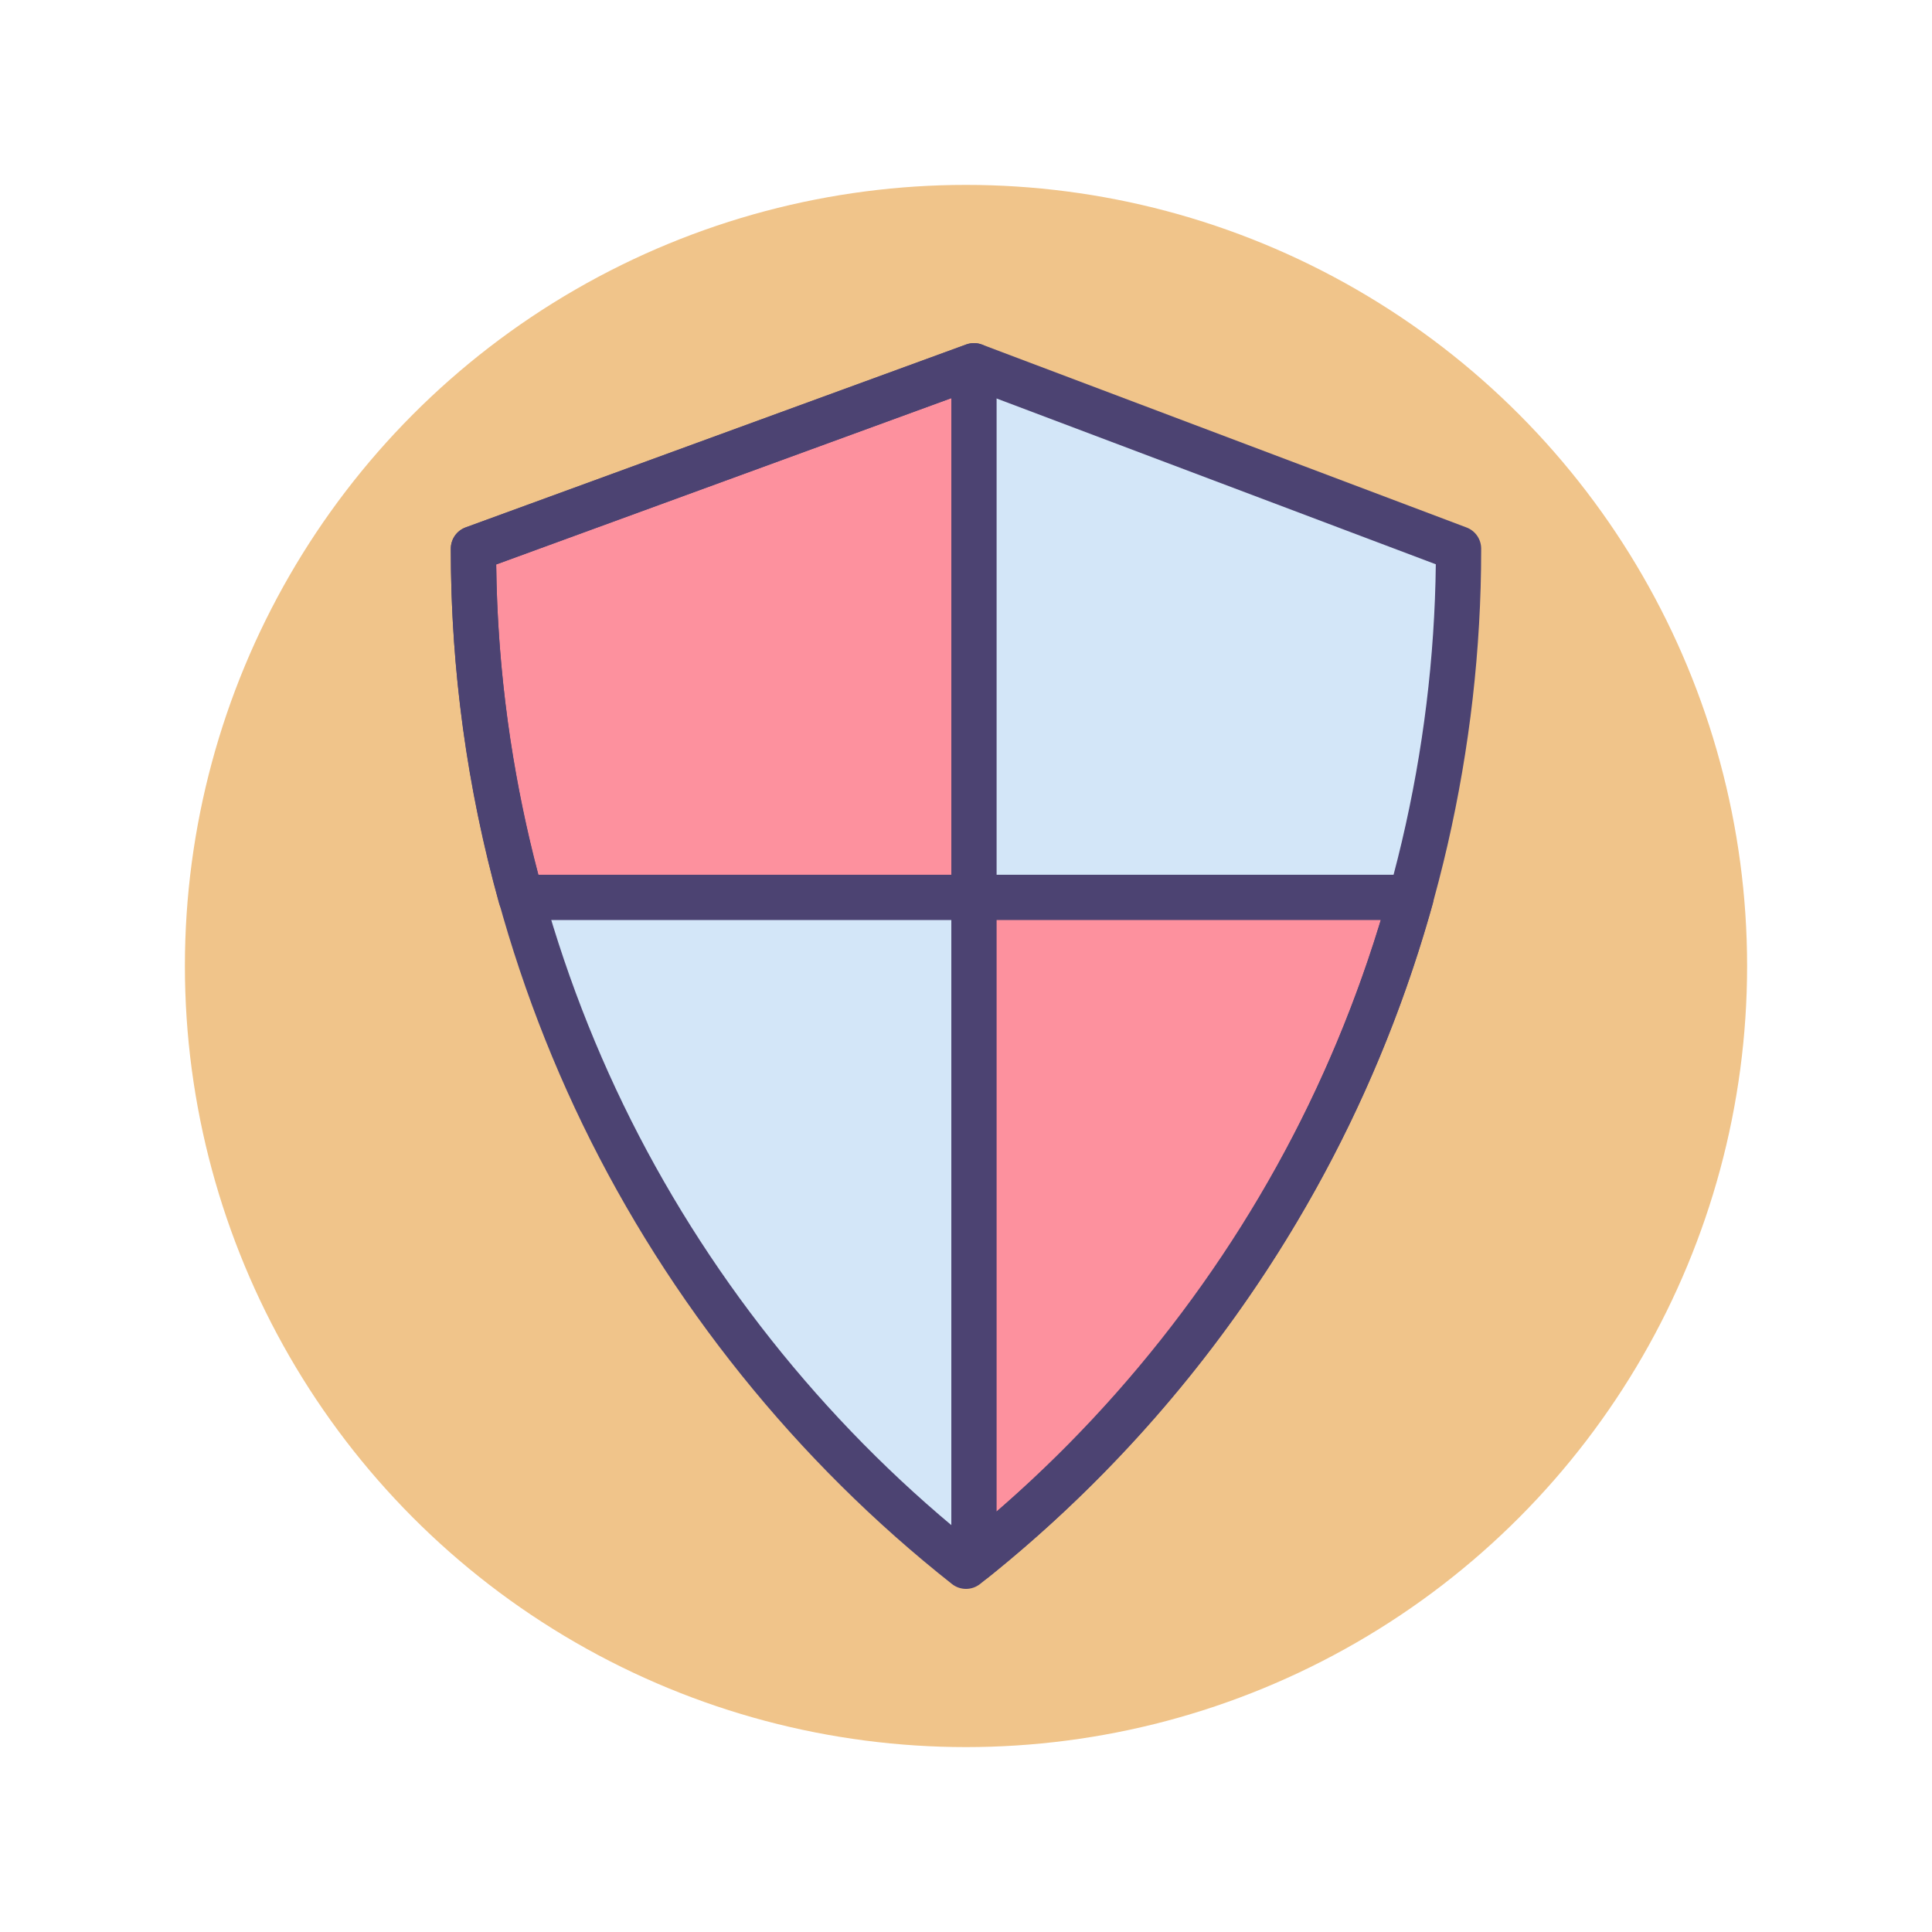 <?xml version="1.0" encoding="utf-8"?>
<!-- Generator: Adobe Illustrator 22.1.0, SVG Export Plug-In . SVG Version: 6.00 Build 0)  -->
<svg version="1.1" id="Icon_Set" xmlns="http://www.w3.org/2000/svg" xmlns:xlink="http://www.w3.org/1999/xlink" x="0px" y="0px"
	 viewBox="0 0 512 512" style="enable-background:new 0 0 512 512;" xml:space="preserve">
<style type="text/css">
	.st0{fill:#F0C48A;}
	.st1{fill:#D3E6F8;}
	.st2{fill:#4C4372;}
	.st3{fill:#FD919E;}
	.st4{fill:#E8677D;}
	.st5{fill:#FFFFFF;}
	.st6{fill:#A4CFF2;}
	.st7{fill:#7BABF1;}
</style>
<g id="Safety">
	<g>
		<g>
			<circle class="st0" cx="256" cy="256" r="207"/>
		</g>
	</g>
	<g>
		<g>
			<path class="st1" d="M256,415.072L256,415.072c82.431-65.051,130.526-164.274,130.526-269.281v-0.392L258.111,96.928
				l-132.638,48.471v0.392C125.474,250.798,173.569,350.021,256,415.072L256,415.072z"/>
		</g>
		<g>
			<path class="st3" d="M373.944,237.822H258.111v175.56C314.735,367.968,354.862,306.314,373.944,237.822z"/>
		</g>
		<g>
			<path class="st3" d="M125.474,145.791c0,31.451,4.319,62.381,12.578,92.031h120.059V96.928l-132.637,48.471V145.791z"/>
		</g>
		<g>
			<path class="st2" d="M256,421.072c-1.313,0-2.627-0.43-3.717-1.29c-41.153-32.476-74.991-74.576-97.857-121.75
				c-22.866-47.173-34.952-99.818-34.952-152.241v-0.392c0-2.52,1.574-4.771,3.94-5.635l132.638-48.471
				c1.35-0.493,2.833-0.486,4.179,0.022l128.415,48.471c2.335,0.881,3.881,3.117,3.881,5.613v0.392
				c0,52.423-12.086,105.067-34.952,152.241c-22.866,47.173-56.705,89.274-97.857,121.75
				C258.627,420.642,257.313,421.072,256,421.072z M131.496,149.586c0.567,49.365,12.2,98.797,33.729,143.211
				c21.387,44.123,52.717,83.651,90.776,114.587c38.059-30.936,69.389-70.464,90.775-114.587
				c21.536-44.428,33.169-93.879,33.729-143.258l-122.428-46.211L131.496,149.586z"/>
		</g>
		<g>
			<path class="st2" d="M258.111,243.822h-120.06c-2.694,0-5.057-1.795-5.78-4.39c-8.492-30.486-12.798-61.991-12.798-93.641v-0.392
				c0-2.52,1.574-4.771,3.94-5.635l132.638-48.471c1.84-0.673,3.892-0.404,5.498,0.718c1.605,1.123,2.562,2.958,2.562,4.917v140.894
				C264.111,241.136,261.425,243.822,258.111,243.822z M142.641,231.822h109.471V105.509l-120.616,44.078
				C131.808,177.354,135.552,204.976,142.641,231.822z"/>
		</g>
		<g>
			<path class="st2" d="M258.11,419.381c-0.882,0-1.769-0.194-2.595-0.591c-2.081-0.998-3.404-3.102-3.404-5.409v-175.56
				c0-3.313,2.687-6,6-6h115.832c1.876,0,3.644,0.877,4.778,2.371s1.505,3.432,1.002,5.239c-9.713,34.864-24.72,67.876-44.604,98.12
				c-20.081,30.543-44.728,57.631-73.254,80.51C260.779,418.933,259.45,419.381,258.11,419.381z M264.111,243.822v156.756
				c48.275-41.738,83.267-95.571,101.838-156.756H264.111z"/>
		</g>
	</g>
</g>
</svg>
